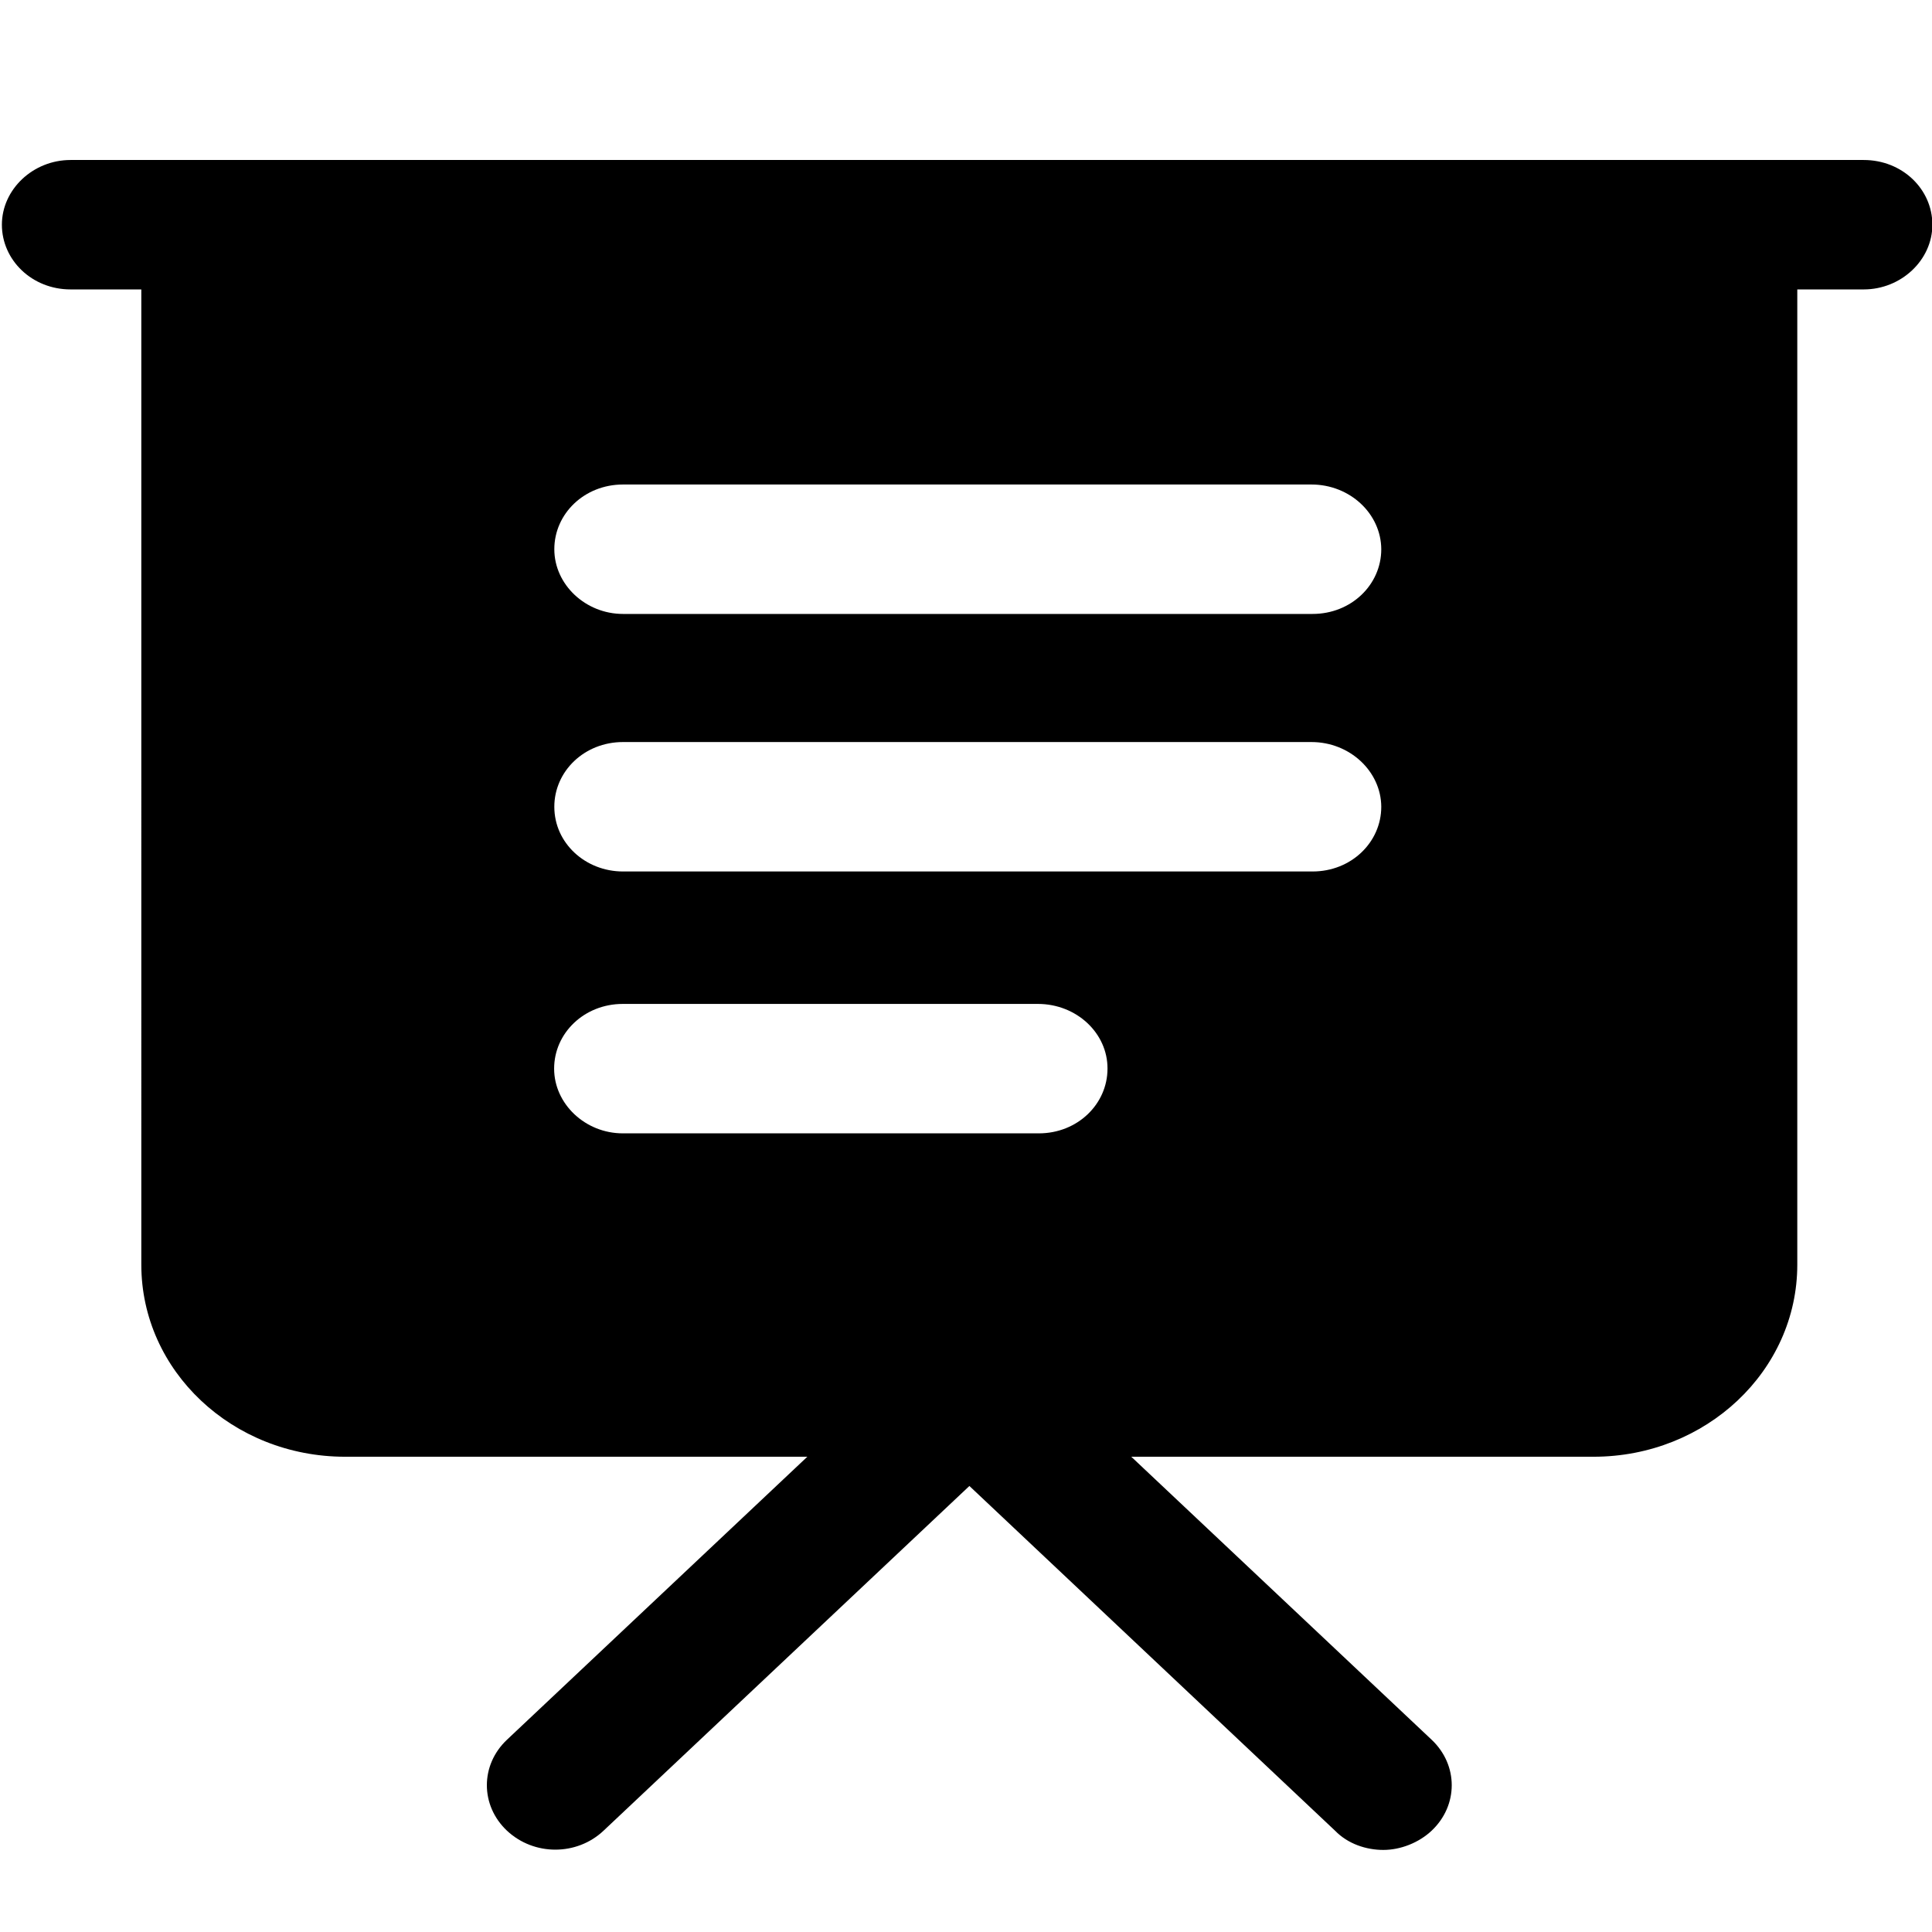 <?xml version="1.0" standalone="no"?><!DOCTYPE svg PUBLIC "-//W3C//DTD SVG 1.1//EN" "http://www.w3.org/Graphics/SVG/1.1/DTD/svg11.dtd"><svg t="1614841269588" class="icon" viewBox="0 0 1024 1024" version="1.1" xmlns="http://www.w3.org/2000/svg" p-id="1456" xmlns:xlink="http://www.w3.org/1999/xlink" width="128" height="128"><defs><style type="text/css"></style></defs><path d="M987.8 84.8c20.5 0 36.4 15.5 36.4 34.3 0 18.7-16.5 34.3-36.4 34.3h-35.2v516.9c0 56.2-48.3 101.8-108 101.8h-245l159.2 150c14.2 13.4 14.2 34.8 0 48.2-6.8 6.4-16.5 10.2-25.6 10.2-9.1 0-18.8-3.2-25.6-10.2L513.8 787.6 319.9 970.3c-14.2 13.4-36.9 13.4-51.2 0-14.2-13.4-14.2-34.8 0-48.2l159.2-150h-245c-59.7 0-108-45.5-108-101.8V153.4H37.4C16.9 153.4 1 137.8 1 119.1c0-18.7 16.5-34.3 36.4-34.3h950.4zM550.1 532.1h-220c-20.5 0-36.4 15.5-36.4 34.3 0 18.7 16.5 34.3 36.4 34.3h220.5c20.5 0 36.4-15.5 36.4-34.3 0.1-18.8-16.4-34.3-36.9-34.3z m145-138.8H330.2c-20.5 0-36.4 15.5-36.4 34.3 0 19.3 16.5 34.3 36.4 34.3h365.5c20.5 0 36.4-15.5 36.4-34.3-0.1-18.7-16.6-34.3-37-34.3z m0-136.5H330.2c-20.5 0-36.4 15.5-36.4 34.3 0 18.7 16.5 34.3 36.4 34.3h365.5c20.5 0 36.4-15.5 36.4-34.3-0.1-18.8-16.6-34.3-37-34.3z m0 0" p-id="1457"></path></svg>